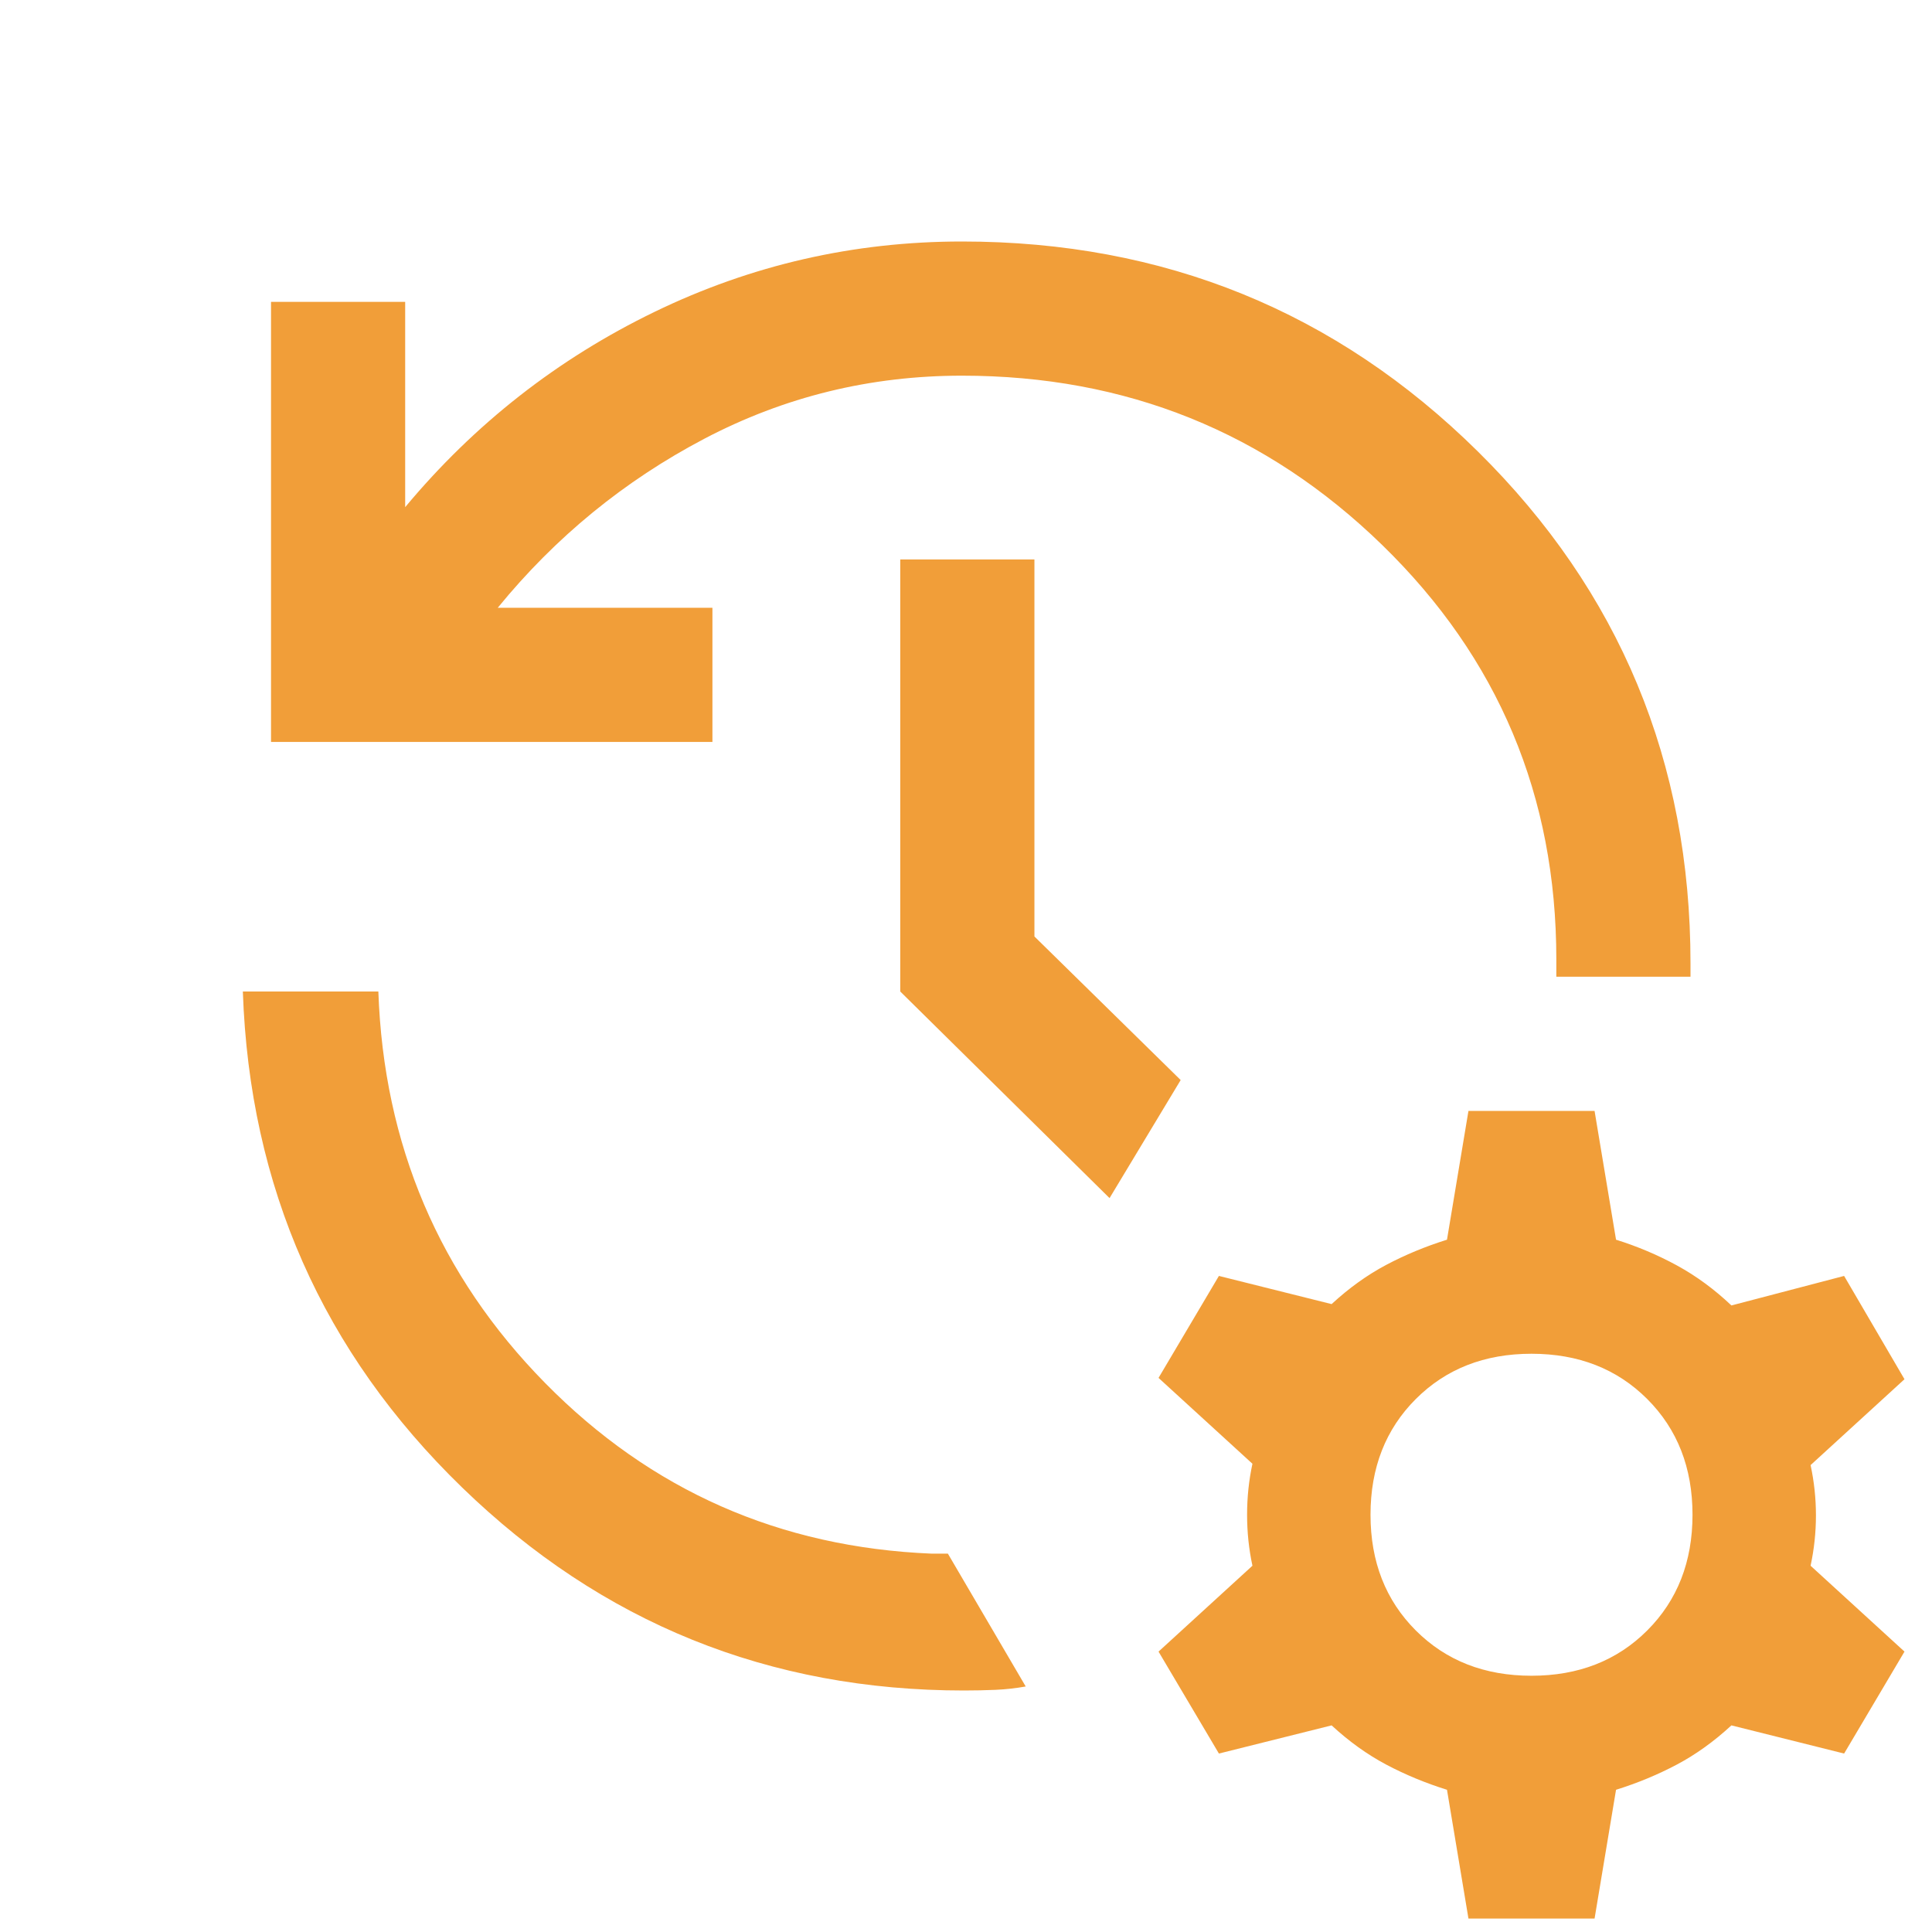 <svg xmlns="http://www.w3.org/2000/svg" height="40px" viewBox="0 -960 960 960" width="40px" fill="#F19E39"><path d="M134.67-591.33V-810h66.66v102q51.67-62 123.84-97 72.16-35 152.83-35 150.67 0 256.33 104.33Q840-631.33 840-481.33v6.66h-66.67v-8.66q0-121.67-86.5-205.84-86.5-84.16-208.83-84.16-68.33 0-128 31.33t-102.67 84H354v66.67H134.67Zm-14 124H188q4 114.33 82.83 194.5Q349.67-192.67 463-188h8l38.67 66q-7.34 1.33-15 1.67Q487-120 479-120q-145.33 0-249.33-100.83-104-100.84-109-246.5Zm430.66 102.66-104-102.66V-682H514v187.33l72.67 71.34-35.34 58.66Zm178.34 358-10.67-64q-16-5-30.17-12.5-14.16-7.5-27.16-19.5l-56 14-30-50.66L622.33-182q-2.66-12.33-2.66-25.33 0-13 2.66-25.34l-46.66-42.66 30-50.67 56 14q13-12 27.16-19.5Q703-339 719-344l10.67-64h62.66L803-344q16 5 30.33 12.83 14.34 7.84 27 19.84l56-14.67 30 51.33L899.67-232q2.66 12.33 2.66 25t-2.66 25l46.66 42.67-30 50.66-56-14q-13 12-27.16 19.5Q819-75.67 803-70.67l-10.67 64h-62.66ZM761-127.33q35 0 57.5-22.5t22.5-57.5q0-35-22.5-57.5t-57.5-22.5q-35 0-57.5 22.5t-22.5 57.5q0 35 22.5 57.5t57.5 22.5Z"/></svg>